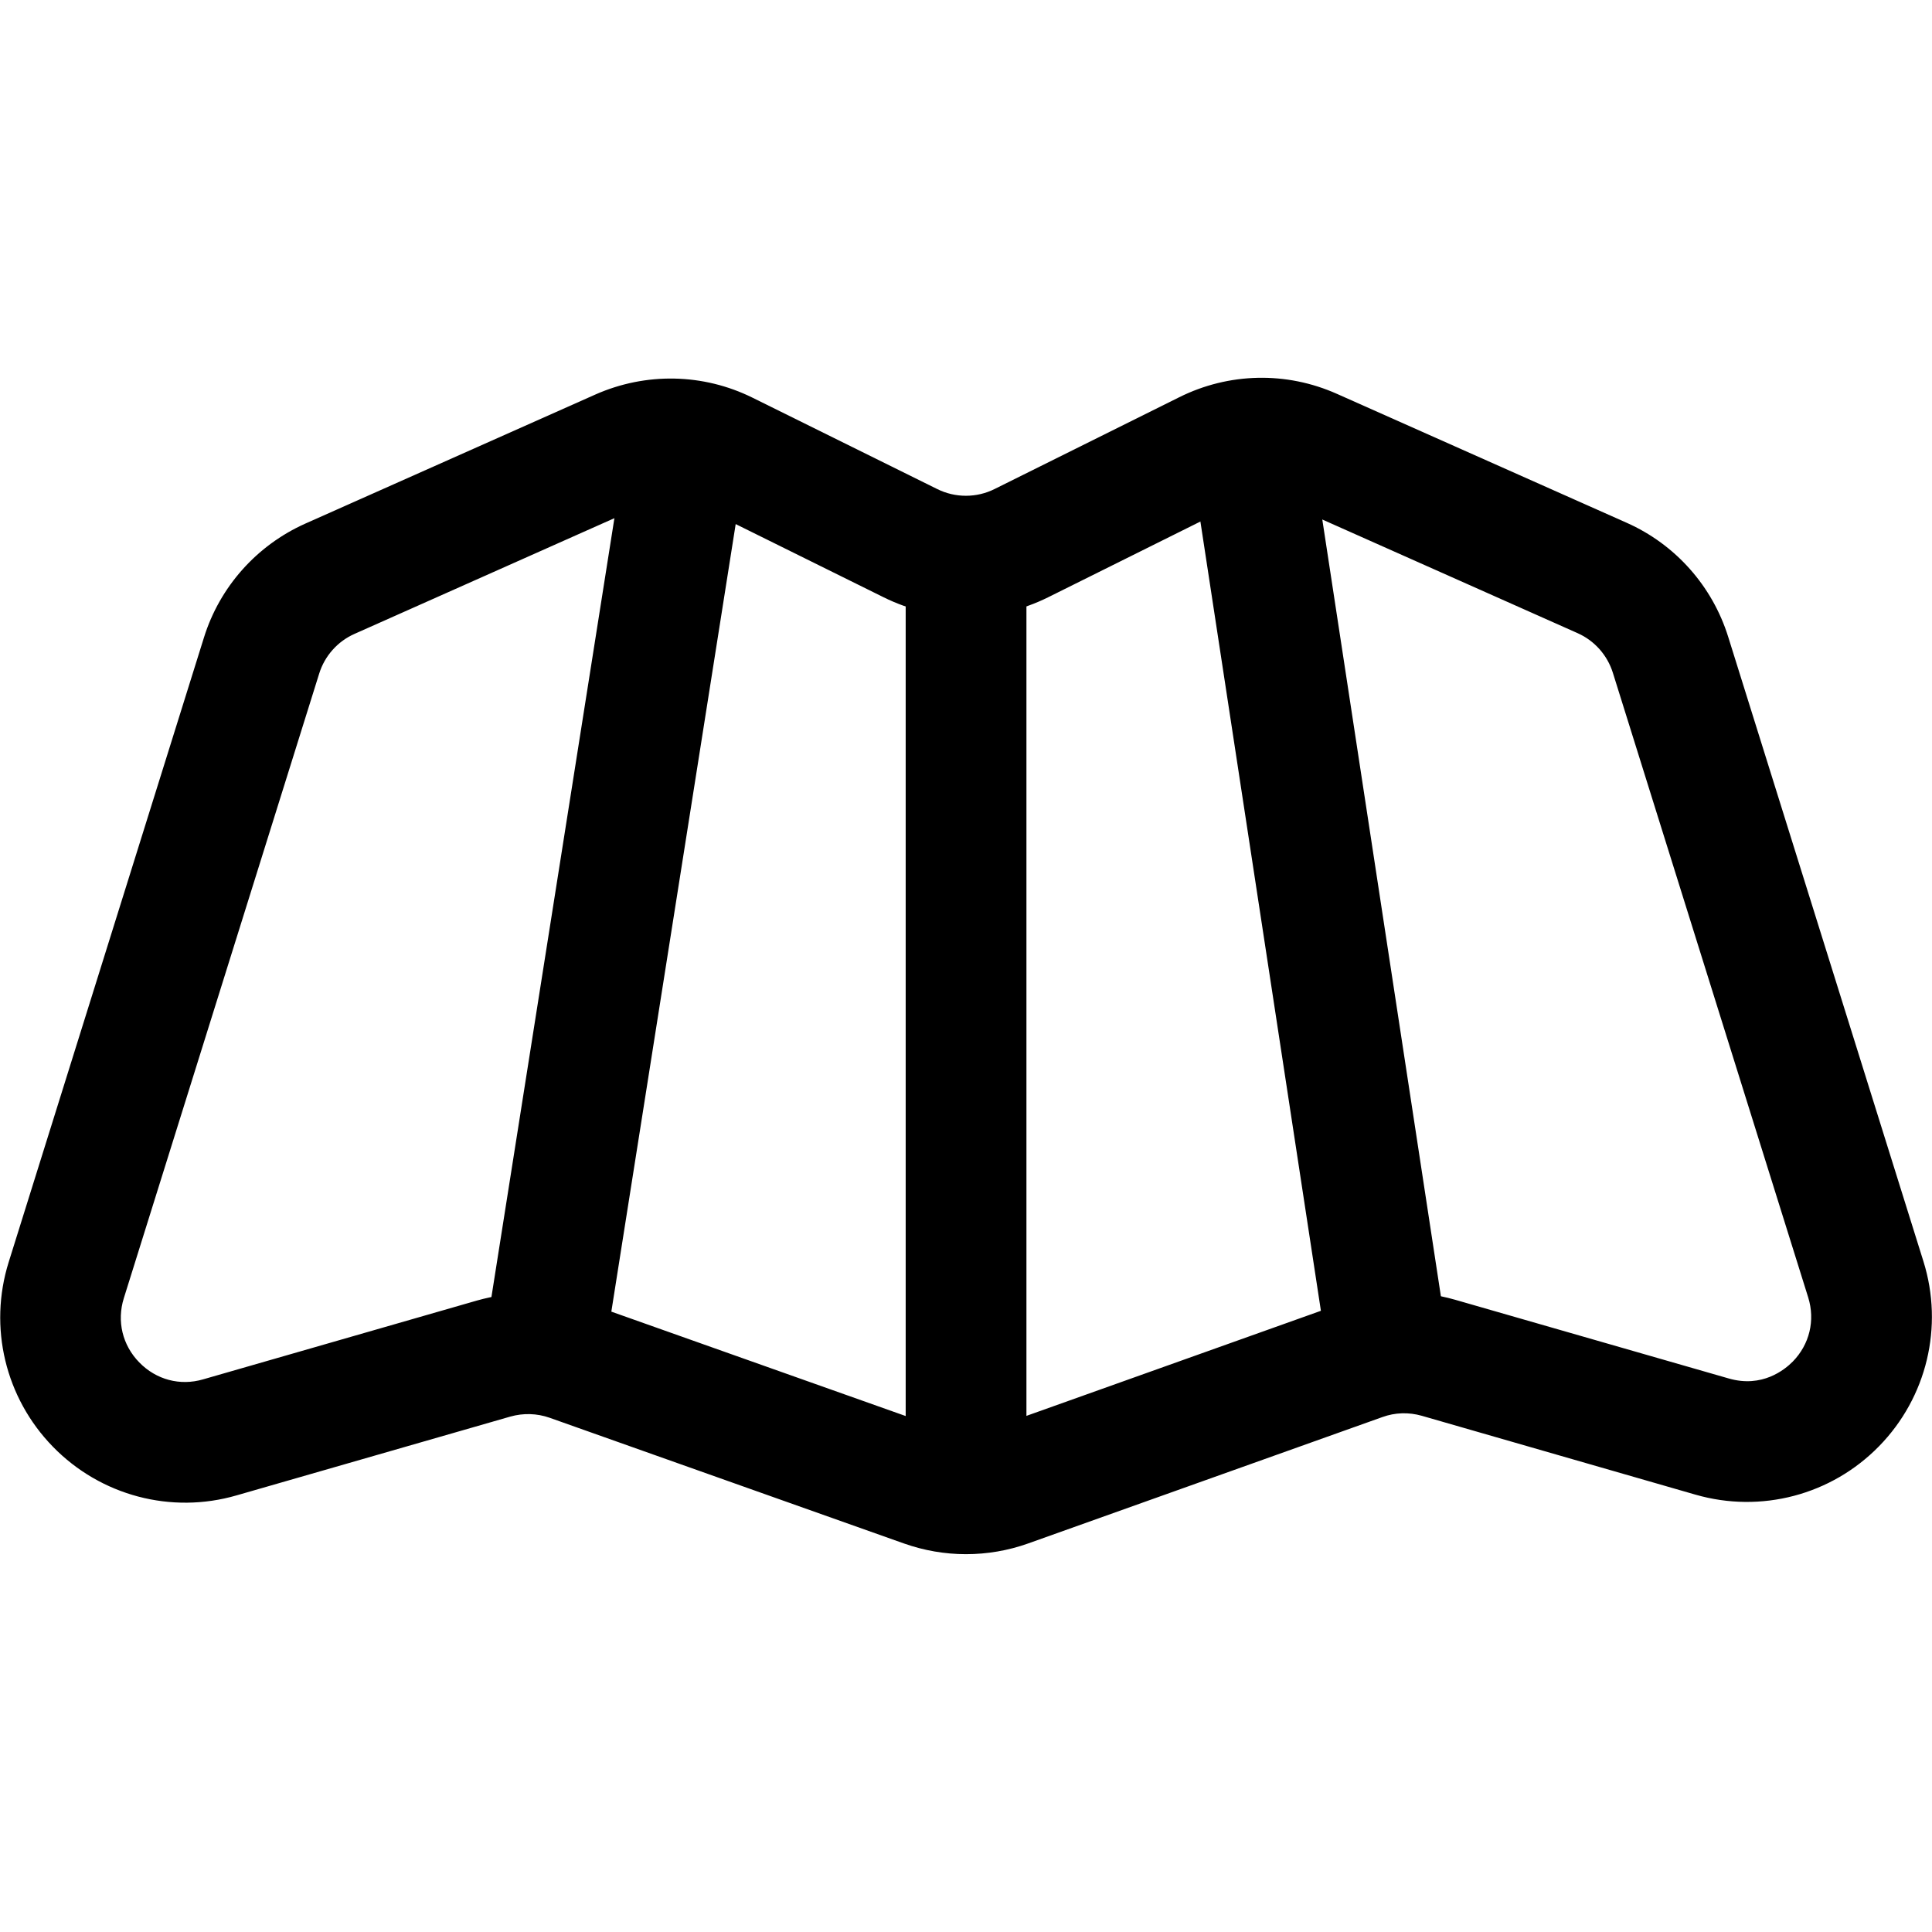 <svg xmlns="http://www.w3.org/2000/svg" viewBox="0 0 32 32"><!--! Font Icona - https://fonticona.com | License - https://fonticona.com/license | Copyright 2022 FontIcona.com --><path d="M15.999,25.742c-0.348,0-0.695-0.06-1.026-0.177l-5.868-2.082c-0.213-0.075-0.439-0.08-0.652-0.02l-4.534,1.305c-1.084,0.315-2.251,0.005-3.041-0.804s-1.072-1.98-0.734-3.06L3.378,10.56c0.261-0.839,0.873-1.527,1.678-1.887l4.804-2.138c0.835-0.37,1.787-0.353,2.606,0.053l3.059,1.513c0.298,0.148,0.652,0.147,0.948-0.001l3.06-1.521c0.817-0.407,1.77-0.431,2.612-0.055l4.798,2.135c0.806,0.358,1.418,1.047,1.681,1.888l3.234,10.345c0.338,1.08,0.056,2.253-0.734,3.061c-0.791,0.81-1.956,1.116-3.042,0.803L23.55,23.45c-0.218-0.062-0.443-0.055-0.653,0.021l-5.866,2.093C16.697,25.683,16.349,25.742,15.999,25.742z M8.749,21.422c0.346,0,0.69,0.059,1.022,0.177l5.87,2.082c0.234,0.082,0.487,0.081,0.715,0c0.001,0,0.001,0,0.001,0l5.866-2.093c0.606-0.219,1.257-0.238,1.878-0.06l4.533,1.304c0.551,0.159,0.924-0.143,1.059-0.279c0.279-0.285,0.375-0.684,0.256-1.065l-3.235-10.345c-0.092-0.293-0.305-0.532-0.584-0.656l-4.799-2.136c-0.294-0.131-0.625-0.123-0.909,0.019l-3.058,1.521c-0.853,0.426-1.871,0.428-2.728,0.002L11.58,8.381c-0.286-0.142-0.617-0.147-0.908-0.019L5.87,10.5c-0.279,0.124-0.492,0.364-0.583,0.656L2.051,21.502c-0.119,0.381-0.023,0.779,0.256,1.064c0.279,0.286,0.674,0.393,1.059,0.28l4.534-1.305C8.179,21.462,8.464,21.422,8.749,21.422z"/><rect x="2.95" y="13.974" transform="matrix(0.156 -0.988 0.988 0.156 -6.201 22.687)" width="14.458" height="1.999"/><rect x="20.859" y="7.75" transform="matrix(0.989 -0.151 0.151 0.989 -2.015 3.484)" width="2" height="14.433"/><rect x="15.001" y="9.545" width="2" height="15.035"/></svg>